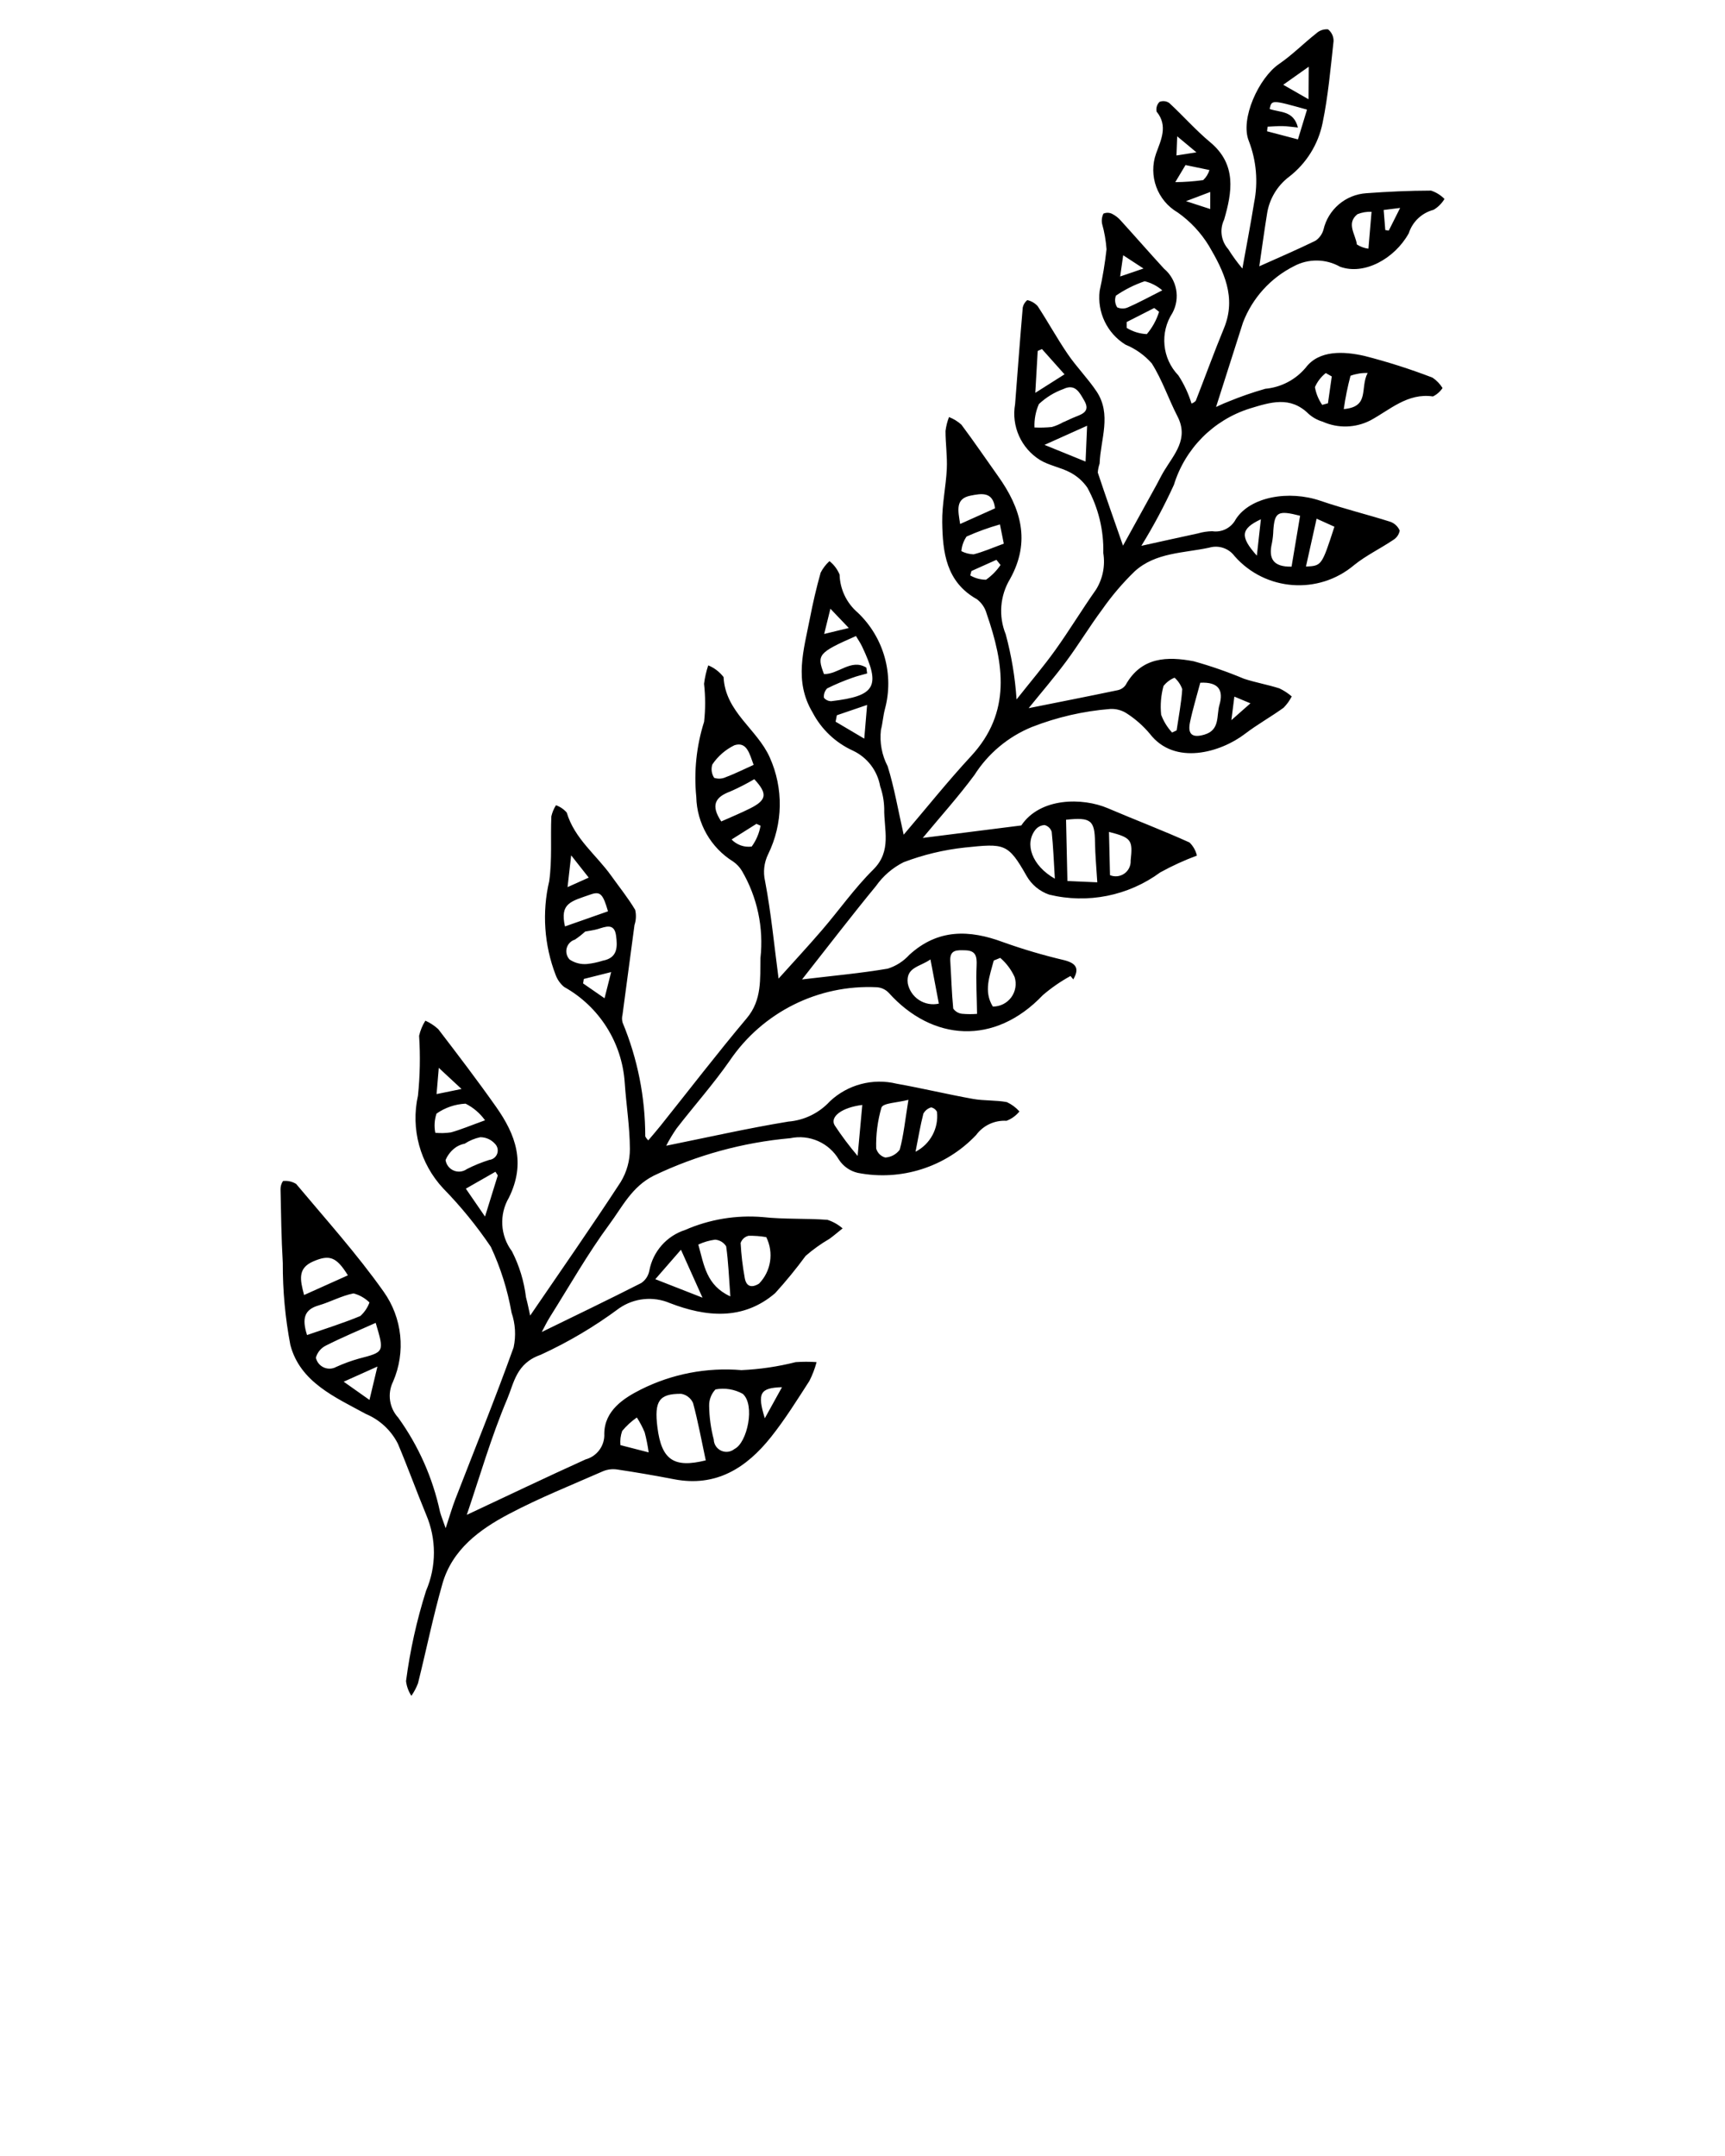 <?xml version="1.0" encoding="UTF-8"?>
<svg width="100px" height="125px" viewBox="0 0 100 125" xmlns="http://www.w3.org/2000/svg" xmlns:xlink="http://www.w3.org/1999/xlink" version="1.1">
 <!-- Generated by Pixelmator Pro 2.2 -->
 <path id="Path" d="M58.931 40.551 C59.739 39.528 60.499 38.637 61.178 37.688 61.998 36.542 62.728 35.332 63.54 34.18 63.93 33.549 64.079 32.798 63.959 32.065 63.992 30.741 63.673 29.432 63.034 28.272 62.779 27.902 62.438 27.6 62.039 27.392 61.49 27.097 60.832 26.994 60.301 26.676 59.197 25.994 58.621 24.709 58.846 23.432 58.991 21.563 59.129 19.694 59.29 17.827 59.326 17.658 59.419 17.507 59.554 17.399 59.785 17.451 59.994 17.573 60.154 17.748 60.756 18.665 61.283 19.63 61.902 20.535 62.411 21.28 63.057 21.933 63.56 22.681 64.464 24.024 63.796 25.472 63.746 26.877 63.687 27.045 63.652 27.22 63.64 27.398 64.098 28.78 64.585 30.153 65.102 31.636 Q66.067 29.886 67.033 28.133 C67.185 27.857 67.32 27.572 67.483 27.303 68.071 26.33 68.931 25.444 68.26 24.14 67.737 23.126 67.374 22.02 66.767 21.065 66.349 20.591 65.826 20.22 65.241 19.98 64.177 19.319 63.595 18.1 63.749 16.857 63.924 16.063 64.057 15.26 64.147 14.452 64.111 13.951 64.024 13.454 63.888 12.971 63.851 12.772 63.878 12.567 63.967 12.386 64.124 12.318 64.304 12.32 64.459 12.393 64.656 12.491 64.832 12.627 64.976 12.793 65.816 13.717 66.636 14.658 67.48 15.578 68.23 16.21 68.433 17.282 67.967 18.146 67.225 19.285 67.368 20.787 68.312 21.766 68.641 22.272 68.897 22.821 69.074 23.398 69.167 23.364 69.25 23.31 69.319 23.24 69.868 21.838 70.381 20.421 70.955 19.029 71.692 17.242 70.943 15.72 70.087 14.261 69.622 13.496 69.006 12.836 68.275 12.32 67.086 11.627 66.559 10.184 67.023 8.888 67.293 8.141 67.729 7.294 67.048 6.47 67.007 6.266 67.071 6.054 67.218 5.907 67.407 5.831 67.621 5.856 67.786 5.974 68.59 6.716 69.317 7.548 70.156 8.246 71.708 9.538 71.425 11.15 70.962 12.738 70.69 13.305 70.786 13.98 71.206 14.449 71.451 14.841 71.724 15.216 72.022 15.569 72.25 14.296 72.498 13.026 72.702 11.749 72.942 10.553 72.835 9.312 72.395 8.173 71.877 6.906 72.976 4.51 74.144 3.712 74.91 3.188 75.571 2.514 76.303 1.938 76.487 1.766 76.735 1.68 76.986 1.701 77.196 1.865 77.316 2.12 77.308 2.387 77.133 3.972 76.995 5.57 76.672 7.127 76.422 8.362 75.737 9.466 74.742 10.239 74.036 10.769 73.57 11.558 73.446 12.432 73.278 13.474 73.137 14.52 73.003 15.439 74.069 14.96 75.179 14.485 76.262 13.956 76.486 13.803 76.649 13.576 76.723 13.315 76.995 12.139 78.007 11.28 79.212 11.202 80.459 11.111 81.711 11.053 82.96 11.051 83.254 11.148 83.52 11.314 83.738 11.534 83.583 11.794 83.365 12.011 83.105 12.165 82.424 12.342 81.881 12.856 81.667 13.526 80.854 14.994 79.084 15.977 77.682 15.464 76.854 14.996 75.843 14.985 75.006 15.436 73.65 16.119 72.598 17.285 72.056 18.703 Q71.259 21.219 70.453 23.731 L70.179 23.743 C70.525 23.588 70.864 23.414 71.218 23.281 71.914 22.994 72.626 22.747 73.351 22.541 74.263 22.458 75.105 22.018 75.694 21.316 76.47 20.284 77.906 20.365 79.104 20.637 80.441 20.979 81.757 21.399 83.045 21.895 83.279 22.053 83.477 22.258 83.626 22.497 83.487 22.706 83.294 22.875 83.069 22.985 81.596 22.767 80.558 23.776 79.443 24.373 78.58 24.817 77.561 24.845 76.675 24.447 76.371 24.358 76.092 24.202 75.856 23.991 74.788 22.94 73.642 23.323 72.441 23.688 70.341 24.353 68.701 26.005 68.053 28.11 67.497 29.326 66.866 30.507 66.165 31.646 67.331 31.389 68.386 31.154 69.442 30.927 69.712 30.847 69.992 30.804 70.274 30.799 70.832 30.884 71.381 30.604 71.641 30.102 72.482 28.795 74.72 28.407 76.557 29.038 77.886 29.494 79.257 29.826 80.597 30.251 80.843 30.338 81.041 30.524 81.143 30.764 81.1 30.992 80.96 31.191 80.76 31.309 80.018 31.809 79.194 32.202 78.501 32.761 76.437 34.505 73.356 34.276 71.572 32.246 71.234 31.788 70.645 31.591 70.099 31.752 68.613 32.072 66.993 32.026 65.787 33.118 65.085 33.797 64.45 34.542 63.891 35.343 63.163 36.319 62.534 37.369 61.808 38.347 61.101 39.299 60.326 40.199 59.632 41.058 61.348 40.715 63.075 40.375 64.799 40.015 64.983 39.976 65.146 39.869 65.254 39.715 66.164 38.078 67.679 38.049 69.202 38.339 70.193 38.615 71.167 38.954 72.116 39.353 72.789 39.573 73.493 39.695 74.168 39.911 74.426 40.034 74.666 40.19 74.883 40.377 74.76 40.62 74.6 40.842 74.408 41.035 73.677 41.563 72.881 42.005 72.166 42.552 70.763 43.624 68.091 44.41 66.656 42.542 66.272 42.084 65.822 41.686 65.319 41.362 65.036 41.178 64.703 41.088 64.366 41.104 62.805 41.227 61.27 41.581 59.812 42.153 58.443 42.714 57.281 43.685 56.488 44.934 55.562 46.186 54.514 47.349 53.494 48.581 55.363 48.345 57.203 48.112 59.205 47.858 60.306 46.223 62.765 46.236 64.223 46.86 65.796 47.533 67.399 48.14 68.957 48.845 69.17 49.052 69.319 49.317 69.386 49.606 68.653 49.877 67.942 50.203 67.258 50.581 65.409 51.94 63.054 52.411 60.824 51.869 60.27 51.68 59.803 51.294 59.513 50.785 58.433 48.878 58.231 48.899 55.925 49.139 54.712 49.27 53.52 49.557 52.379 49.991 51.741 50.313 51.192 50.787 50.78 51.371 49.373 53.082 48.025 54.842 46.495 56.786 48.316 56.568 49.901 56.427 51.464 56.16 51.944 56.009 52.375 55.733 52.713 55.361 54.369 53.847 56.19 53.893 58.159 54.627 59.311 55.038 60.486 55.385 61.677 55.665 62.386 55.843 62.59 56.148 62.219 56.782 L62.057 56.587 C61.486 56.9 60.949 57.271 60.455 57.695 57.648 60.646 54.042 60.366 51.523 57.563 51.341 57.371 51.094 57.255 50.83 57.238 47.439 57.071 44.206 58.685 42.302 61.496 41.353 62.858 40.242 64.106 39.224 65.422 39.001 65.743 38.799 66.079 38.62 66.427 41.008 65.945 43.342 65.415 45.698 65.028 46.622 64.954 47.483 64.534 48.11 63.852 49.143 62.881 50.597 62.496 51.976 62.83 53.459 63.094 54.926 63.447 56.408 63.713 57.052 63.828 57.725 63.777 58.367 63.898 58.645 64.026 58.894 64.211 59.098 64.44 58.9 64.683 58.642 64.87 58.349 64.981 57.659 64.939 56.995 65.25 56.586 65.807 54.824 67.666 52.233 68.493 49.72 67.999 49.273 67.893 48.884 67.62 48.633 67.235 48.059 66.257 46.925 65.756 45.816 65.99 43.068 66.235 40.387 66.971 37.9 68.162 36.627 68.804 36.076 69.969 35.336 70.971 34.076 72.677 33.025 74.537 31.893 76.337 31.698 76.646 31.541 76.979 31.406 77.227 33.325 76.29 35.262 75.36 37.176 74.386 37.42 74.22 37.588 73.963 37.642 73.672 37.848 72.563 38.645 71.656 39.718 71.31 41.134 70.691 42.682 70.435 44.221 70.564 45.461 70.7 46.722 70.63 47.968 70.723 48.291 70.827 48.59 70.996 48.846 71.219 48.593 71.421 48.348 71.634 48.086 71.824 47.595 72.109 47.133 72.44 46.704 72.813 46.153 73.564 45.563 74.285 44.936 74.975 43.074 76.573 40.916 76.355 38.831 75.549 37.867 75.14 36.76 75.253 35.898 75.848 34.477 76.906 32.949 77.811 31.339 78.55 29.922 79.043 29.797 80.184 29.406 81.107 28.47 83.315 27.805 85.638 27.06 87.828 29.361 86.749 31.641 85.657 33.943 84.615 34.614 84.436 35.068 83.811 35.031 83.117 35.043 81.78 36.16 81.059 37.15 80.561 38.954 79.656 40.973 79.267 42.983 79.437 44.043 79.39 45.096 79.234 46.124 78.974 46.528 78.945 46.934 78.945 47.338 78.973 47.238 79.35 47.098 79.716 46.921 80.064 46.209 81.167 45.513 82.289 44.697 83.314 43.273 85.104 41.514 86.235 39.073 85.763 Q37.437 85.446 35.787 85.199 C35.515 85.156 35.236 85.188 34.979 85.29 33.146 86.094 31.279 86.84 29.511 87.773 27.799 88.675 26.214 89.836 25.646 91.829 25.104 93.732 24.711 95.676 24.231 97.597 24.133 97.853 24.005 98.096 23.848 98.32 23.68 98.063 23.574 97.77 23.538 97.465 23.77 95.69 24.158 93.94 24.698 92.234 25.306 90.823 25.307 89.225 24.703 87.813 24.139 86.449 23.639 85.059 23.064 83.7 22.67 82.924 22.012 82.314 21.209 81.978 19.447 81.015 17.393 80.141 16.831 77.973 16.533 76.408 16.387 74.818 16.394 73.225 16.31 71.799 16.293 70.368 16.262 68.939 16.263 68.773 16.313 68.611 16.406 68.473 16.671 68.443 16.94 68.502 17.168 68.642 18.889 70.697 20.692 72.7 22.236 74.883 23.324 76.407 23.532 78.39 22.785 80.107 22.446 80.795 22.564 81.622 23.082 82.188 24.261 83.823 25.087 85.686 25.509 87.658 25.573 87.891 25.666 88.116 25.835 88.602 26.073 87.882 26.214 87.39 26.398 86.914 27.531 83.984 28.716 81.074 29.775 78.118 29.919 77.448 29.877 76.751 29.655 76.103 29.424 74.784 29.02 73.502 28.454 72.289 27.638 71.08 26.715 69.947 25.696 68.904 24.349 67.462 23.801 65.448 24.23 63.522 24.349 62.37 24.371 61.209 24.296 60.053 24.366 59.742 24.489 59.446 24.659 59.176 24.934 59.299 25.187 59.466 25.408 59.67 26.547 61.156 27.683 62.646 28.761 64.176 29.895 65.785 30.497 67.421 29.501 69.439 28.928 70.415 28.997 71.639 29.676 72.544 30.104 73.379 30.38 74.283 30.492 75.215 30.589 75.571 30.658 75.936 30.734 76.274 32.499 73.688 34.284 71.135 35.985 68.526 36.335 67.948 36.519 67.284 36.515 66.608 36.51 65.33 36.303 64.054 36.216 62.775 36.062 60.448 34.739 58.357 32.703 57.221 32.482 57.038 32.313 56.799 32.213 56.529 31.545 54.793 31.414 52.897 31.838 51.086 32.013 49.854 31.909 48.583 31.962 47.332 32.014 47.103 32.104 46.885 32.23 46.686 32.471 46.771 32.686 46.917 32.854 47.11 33.305 48.629 34.568 49.561 35.434 50.776 35.902 51.432 36.412 52.062 36.822 52.752 36.89 53.042 36.876 53.346 36.782 53.629 36.554 55.362 36.317 57.094 36.088 58.827 36.049 58.977 36.05 59.135 36.092 59.285 36.961 61.377 37.407 63.619 37.406 65.884 37.451 65.97 37.511 66.048 37.582 66.114 37.826 65.825 38.064 65.554 38.288 65.273 39.953 63.189 41.577 61.072 43.293 59.031 44.185 57.97 44.058 56.74 44.084 55.549 44.279 53.793 43.903 52.021 43.012 50.495 42.884 50.281 42.713 50.097 42.508 49.955 41.205 49.148 40.398 47.736 40.364 46.203 40.218 44.735 40.372 43.253 40.817 41.847 40.898 41.115 40.897 40.377 40.814 39.645 40.86 39.282 40.941 38.924 41.057 38.576 41.408 38.72 41.715 38.955 41.947 39.256 42.044 41.281 43.889 42.265 44.622 43.91 45.429 45.702 45.395 47.759 44.531 49.524 44.292 50.01 44.229 50.564 44.353 51.091 44.701 52.924 44.878 54.789 45.135 56.736 45.943 55.835 46.816 54.896 47.651 53.925 48.651 52.763 49.537 51.493 50.622 50.419 51.723 49.329 51.233 48.079 51.259 46.874 51.248 46.436 51.169 46.002 51.024 45.588 50.866 44.682 50.276 43.91 49.443 43.52 48.439 43.063 47.616 42.284 47.106 41.306 46.013 39.477 46.598 37.677 46.95 35.855 47.122 34.963 47.328 34.075 47.574 33.201 47.703 32.949 47.876 32.723 48.085 32.533 48.345 32.739 48.547 33.008 48.672 33.314 48.695 34.163 49.076 34.963 49.721 35.515 51.237 36.951 51.843 39.103 51.298 41.118 51.194 41.511 51.171 41.926 51.068 42.319 50.985 43.046 51.121 43.78 51.459 44.428 51.843 45.663 52.06 46.951 52.387 48.394 53.697 46.859 54.938 45.302 56.287 43.846 58.655 41.293 58.198 38.473 57.197 35.58 57.107 35.247 56.909 34.953 56.635 34.743 54.844 33.743 54.648 32.025 54.621 30.275 54.605 29.246 54.838 28.217 54.887 27.184 54.921 26.456 54.812 25.722 54.812 24.99 54.846 24.713 54.914 24.44 55.015 24.18 55.278 24.282 55.521 24.431 55.731 24.619 56.464 25.596 57.148 26.608 57.857 27.602 59.185 29.461 59.765 31.384 58.556 33.563 57.969 34.534 57.875 35.725 58.303 36.776 58.636 38.011 58.847 39.275 58.931 40.551 Z M40.913 84.669 C40.666 83.512 40.466 82.414 40.176 81.341 40.05 81.06 39.792 80.861 39.489 80.81 38.205 80.801 37.922 81.232 38.11 82.744 38.347 84.644 39.06 85.128 40.913 84.669 Z M42.581 84.007 C43.321 83.649 43.792 81.444 43.055 80.809 42.574 80.544 42.016 80.454 41.477 80.555 41.232 80.814 41.1 81.16 41.11 81.516 41.12 82.173 41.21 82.826 41.377 83.461 41.385 83.741 41.553 83.993 41.809 84.109 42.065 84.225 42.364 84.186 42.581 84.007 Z M50.223 38.707 L50.269 39.045 C49.984 39.127 49.693 39.192 49.416 39.296 48.915 39.47 48.425 39.676 47.95 39.912 47.811 40.056 47.742 40.255 47.764 40.455 47.869 40.583 48.027 40.656 48.193 40.653 50.764 40.35 51.072 39.799 49.977 37.485 49.876 37.271 49.737 37.074 49.62 36.876 47.433 37.843 47.339 37.956 47.767 39.081 48.6 39.105 49.341 38.166 50.223 38.707 Z M61.8 47.527 C61.826 48.713 61.852 49.845 61.879 51.079 62.49 51.106 63.03 51.13 63.611 51.155 63.56 50.307 63.489 49.575 63.479 48.841 63.461 47.563 63.251 47.37 61.8 47.527 Z M21.779 76.697 C20.762 77.153 19.809 77.548 18.892 78.014 18.607 78.154 18.396 78.41 18.312 78.716 18.366 78.966 18.536 79.176 18.769 79.281 19.002 79.386 19.272 79.374 19.495 79.249 19.922 79.055 20.363 78.894 20.815 78.767 22.282 78.386 22.285 78.397 21.779 76.697 Z M17.8 77.403 C18.863 77.033 19.896 76.713 20.89 76.299 21.127 76.084 21.309 75.815 21.419 75.515 21.162 75.262 20.844 75.08 20.494 74.989 19.802 75.122 19.158 75.485 18.474 75.684 17.652 75.922 17.487 76.429 17.8 77.403 Z M56.64 58.782 C56.626 57.804 56.574 56.889 56.615 55.979 56.639 55.448 56.569 55.111 55.958 55.097 55.5 55.087 55.045 55.038 55.089 55.727 55.148 56.643 55.169 57.562 55.26 58.475 55.379 58.646 55.567 58.756 55.775 58.777 56.063 58.803 56.352 58.805 56.64 58.782 Z M61.664 24.462 L61.667 24.469 C61.895 24.367 62.12 24.254 62.353 24.163 62.791 23.993 63.202 23.827 62.857 23.229 62.584 22.757 62.332 22.227 61.649 22.554 61.119 22.745 60.635 23.042 60.225 23.428 60.038 23.855 59.951 24.319 59.97 24.785 60.306 24.801 60.642 24.792 60.976 24.758 61.216 24.688 61.447 24.589 61.664 24.462 Z M33.922 54.01 C33.735 54.182 33.536 54.339 33.324 54.479 33.092 54.55 32.914 54.736 32.852 54.971 32.79 55.206 32.855 55.456 33.022 55.632 33.321 55.833 33.68 55.924 34.039 55.89 34.347 55.857 34.652 55.792 34.947 55.697 35.815 55.535 35.799 54.886 35.714 54.248 35.615 53.498 35.111 53.729 34.653 53.865 34.416 53.935 34.166 53.963 33.922 54.01 Z M52.662 63.765 C51.997 63.939 51.195 63.947 51.099 64.213 50.874 64.985 50.772 65.787 50.794 66.59 50.866 66.844 51.065 67.041 51.319 67.111 51.653 67.092 51.96 66.926 52.158 66.658 52.383 65.832 52.468 64.968 52.662 63.765 Z M44.421 71.727 C44.08 71.667 43.734 71.641 43.388 71.649 43.176 71.701 43.005 71.859 42.935 72.066 42.971 72.749 43.052 73.429 43.175 74.101 43.264 74.601 43.579 74.684 44.004 74.42 44.7 73.701 44.867 72.622 44.421 71.727 Z M26.941 66.307 C26.773 66.34 26.612 66.402 26.466 66.491 26.182 66.678 25.96 66.945 25.83 67.259 25.87 67.53 26.049 67.76 26.301 67.866 26.553 67.972 26.843 67.94 27.065 67.78 27.482 67.567 27.917 67.39 28.364 67.249 28.575 67.226 28.754 67.085 28.824 66.885 28.894 66.684 28.843 66.462 28.692 66.313 28.476 66.071 28.167 65.933 27.842 65.933 27.521 66.001 27.216 66.128 26.941 66.307 Z M69.581 39.583 C69.374 40.367 69.142 41.117 68.984 41.882 68.838 42.589 69.136 42.797 69.83 42.589 70.74 42.316 70.511 41.484 70.692 40.868 70.937 40.033 70.657 39.527 69.581 39.583 Z M75.368 29.903 C74.076 29.569 73.893 29.689 73.816 30.747 73.809 30.997 73.782 31.246 73.735 31.491 73.526 32.377 73.799 32.875 74.873 32.853 75.035 31.888 75.197 30.917 75.368 29.903 Z M41.812 47.626 C42.372 47.375 42.937 47.144 43.481 46.872 44.456 46.385 44.504 46.015 43.727 45.176 43.274 45.443 42.805 45.682 42.323 45.893 41.48 46.208 41.175 46.673 41.812 47.626 Z M40.482 72.157 C40.816 73.349 40.943 74.523 42.339 75.163 42.257 74.055 42.223 73.152 42.097 72.261 41.958 72.036 41.719 71.892 41.455 71.873 41.118 71.917 40.79 72.013 40.482 72.157 Z M17.628 75.082 C18.548 74.668 19.353 74.307 20.167 73.941 19.502 72.863 19.098 72.728 18.158 73.134 17.243 73.53 17.395 74.198 17.628 75.082 Z M28.118 64.952 C27.826 64.543 27.439 64.212 26.989 63.988 26.385 64.017 25.801 64.217 25.305 64.564 25.185 64.923 25.16 65.306 25.235 65.677 25.538 65.706 25.844 65.698 26.146 65.652 26.702 65.499 27.238 65.271 28.118 64.952 Z M57.986 55.535 L57.608 55.691 C57.38 56.579 57.003 57.465 57.556 58.358 57.977 58.361 58.373 58.163 58.623 57.824 58.872 57.486 58.945 57.049 58.819 56.648 58.625 56.222 58.341 55.842 57.986 55.535 Z M43.689 44.346 C43.447 43.694 43.297 42.986 42.584 43.204 42.062 43.456 41.617 43.842 41.294 44.323 41.211 44.584 41.251 44.869 41.401 45.097 41.618 45.17 41.854 45.158 42.062 45.064 42.581 44.869 43.079 44.62 43.689 44.346 Z M61.151 50.945 C61.09 49.934 61.057 49.077 60.968 48.226 60.907 48.034 60.752 47.887 60.558 47.835 60.351 47.844 60.158 47.942 60.028 48.103 59.378 48.919 59.819 50.19 61.151 50.945 Z M67.946 42.47 L68.21 42.347 C68.327 41.55 68.483 40.756 68.536 39.955 68.447 39.7 68.293 39.471 68.09 39.291 67.838 39.393 67.617 39.56 67.449 39.773 67.301 40.316 67.255 40.881 67.313 41.44 67.455 41.821 67.67 42.171 67.946 42.47 Z M53.939 55.624 C53.338 56.058 52.505 56.068 52.623 57.011 52.702 57.409 52.937 57.758 53.277 57.979 53.616 58.201 54.031 58.276 54.426 58.188 54.271 57.373 54.118 56.566 53.939 55.624 Z M37.989 74.165 C38.989 74.556 39.753 74.856 40.724 75.236 40.248 74.175 39.912 73.427 39.476 72.457 38.955 73.056 38.551 73.519 37.989 74.165 Z M35.246 52.836 C34.959 51.847 34.807 51.662 34.252 51.855 33.077 52.265 32.45 52.363 32.752 53.712 33.569 53.425 34.379 53.141 35.246 52.836 Z M49.988 64.062 C48.793 64.211 48.103 64.748 48.383 65.238 48.791 65.858 49.237 66.452 49.717 67.018 49.819 65.903 49.9 65.025 49.988 64.062 Z M58.191 31.52 L57.968 30.405 C57.307 30.592 56.661 30.826 56.034 31.106 55.86 31.357 55.756 31.65 55.733 31.955 55.952 32.068 56.195 32.131 56.442 32.139 57.007 31.995 57.547 31.756 58.191 31.52 Z M64.289 48.232 C64.309 49.076 64.328 49.898 64.348 50.74 64.623 50.855 64.938 50.82 65.181 50.648 65.424 50.476 65.562 50.191 65.545 49.893 65.674 48.705 65.599 48.568 64.289 48.232 Z M63.021 24.683 C62.162 25.069 61.5 25.367 60.551 25.793 61.499 26.178 62.181 26.456 62.931 26.761 62.964 26.01 62.989 25.435 63.021 24.683 Z M75.769 6.355 C73.718 5.782 73.718 5.782 73.602 6.317 74.183 6.533 74.988 6.389 75.242 7.394 74.876 7.358 74.613 7.316 74.349 7.311 74.061 7.305 73.772 7.333 73.483 7.347 L73.452 7.611 C74.025 7.762 74.598 7.912 75.243 8.082 75.432 7.461 75.593 6.933 75.769 6.355 Z M77.357 30.538 L76.325 30.072 C76.106 31.055 75.911 31.932 75.707 32.849 76.622 32.802 76.622 32.802 77.357 30.538 Z M55.66 30.38 C56.413 30.042 57.047 29.757 57.682 29.472 57.57 28.477 56.883 28.614 56.27 28.734 55.375 28.909 55.533 29.573 55.66 30.38 Z M67.378 16.833 C67.085 16.58 66.736 16.399 66.359 16.305 65.767 16.507 65.206 16.788 64.69 17.142 64.608 17.367 64.636 17.617 64.764 17.819 64.97 17.912 65.207 17.91 65.411 17.811 65.998 17.556 66.561 17.246 67.378 16.833 Z M28.857 68.147 L28.721 67.936 Q27.863 68.426 27.005 68.916 C27.337 69.399 27.668 69.881 28.117 70.534 28.422 69.551 28.639 68.849 28.857 68.147 Z M37.603 84.206 C37.55 83.813 37.473 83.424 37.371 83.041 37.246 82.742 37.095 82.455 36.919 82.183 36.602 82.403 36.316 82.666 36.069 82.963 35.975 83.226 35.94 83.508 35.968 83.786 36.544 83.934 37.031 84.059 37.603 84.206 Z M60.017 22.776 C60.68 22.356 61.148 22.06 61.711 21.703 61.218 21.15 60.81 20.694 60.403 20.237 L60.157 20.348 C60.115 21.07 60.073 21.793 60.017 22.776 Z M53.074 66.775 C53.928 66.337 54.423 65.417 54.318 64.463 54.25 64.33 54.126 64.235 53.98 64.204 53.787 64.259 53.624 64.39 53.529 64.567 53.352 65.252 53.237 65.953 53.074 66.775 Z M48.513 41.469 L48.44 41.842 C48.954 42.146 49.468 42.45 50.102 42.825 50.164 42.087 50.208 41.573 50.267 40.87 49.582 41.104 49.048 41.286 48.514 41.469 Z M79.283 21.624 C78.945 21.615 78.608 21.67 78.29 21.786 78.122 22.422 77.991 23.067 77.899 23.718 79.429 23.583 78.824 22.508 79.283 21.624 Z M79.51 12.281 C79.231 12.267 78.953 12.313 78.694 12.418 78.023 12.951 78.587 13.589 78.659 14.174 78.862 14.304 79.091 14.388 79.329 14.418 79.375 13.874 79.421 13.33 79.51 12.281 Z M68.725 9.57 C68.469 9.997 68.301 10.279 68.132 10.561 68.674 10.556 69.214 10.516 69.75 10.442 69.921 10.283 70.046 10.082 70.112 9.858 Z M21.418 81.164 C21.585 80.464 21.707 79.954 21.88 79.23 21.133 79.565 20.613 79.799 19.924 80.108 20.437 80.47 20.864 80.773 21.418 81.164 Z M67.193 18.078 L66.913 17.857 Q66.114 18.264 65.314 18.671 L65.315 19.009 C65.667 19.228 66.069 19.352 66.483 19.371 66.803 18.992 67.045 18.552 67.193 18.078 Z M75.856 5.754 C75.86 5.089 75.864 4.588 75.868 3.868 75.245 4.309 74.885 4.565 74.39 4.915 74.929 5.223 75.314 5.444 75.856 5.754 Z M44.09 47.872 L43.851 47.765 Q43.131 48.218 42.411 48.672 C42.713 48.986 43.145 49.138 43.576 49.082 43.838 48.723 44.013 48.309 44.09 47.872 Z M72.861 32.216 C72.949 31.419 73.018 30.799 73.095 30.106 71.928 30.658 71.866 31.102 72.861 32.216 Z M77.204 21.826 L76.857 21.629 C76.583 21.845 76.367 22.126 76.228 22.446 76.292 22.815 76.435 23.166 76.649 23.474 L76.983 23.382 Z M33.842 56.758 L33.802 57.016 C34.167 57.269 34.533 57.522 35.046 57.877 35.193 57.294 35.297 56.882 35.429 56.359 34.772 56.525 34.307 56.641 33.842 56.758 Z M44.337 82.228 C44.707 81.558 44.994 81.039 45.332 80.427 44.056 80.465 43.888 80.769 44.337 82.228 Z M58.002 32.757 L57.763 32.457 Q57.038 32.782 56.314 33.107 L56.246 33.362 C56.524 33.524 56.839 33.61 57.161 33.611 57.491 33.379 57.776 33.09 58.002 32.757 Z M25.308 63.433 C25.868 63.318 26.228 63.245 26.755 63.136 26.271 62.687 25.932 62.372 25.437 61.912 25.386 62.52 25.354 62.896 25.308 63.433 Z M34.129 50.882 L33.111 49.591 C33.025 50.35 32.974 50.802 32.902 51.433 33.398 51.211 33.667 51.09 34.129 50.882 Z M47.778 36.756 C48.333 36.621 48.703 36.531 49.205 36.409 48.84 36.027 48.557 35.73 48.139 35.293 48.003 35.846 47.913 36.209 47.778 36.756 Z M66.289 15.568 L65.112 14.799 C65.046 15.263 65.003 15.565 64.937 16.03 65.403 15.87 65.704 15.768 66.289 15.568 Z M70.161 11.13 L68.755 11.663 C69.361 11.86 69.724 11.978 70.158 12.119 70.159 11.788 70.16 11.552 70.161 11.13 Z M80.306 13.338 L80.507 13.371 C80.704 12.977 80.902 12.584 81.167 12.055 80.744 12.108 80.495 12.139 80.213 12.175 80.248 12.617 80.277 12.978 80.306 13.338 Z M71.557 40.388 C71.497 40.857 71.458 41.166 71.384 41.753 71.878 41.316 72.143 41.083 72.489 40.777 72.158 40.639 71.941 40.548 71.557 40.388 Z M68.201 9.013 L69.358 8.833 C68.899 8.451 68.644 8.238 68.243 7.903 Z" fill="#000000" fill-opacity="1" stroke="none"/>
</svg>
